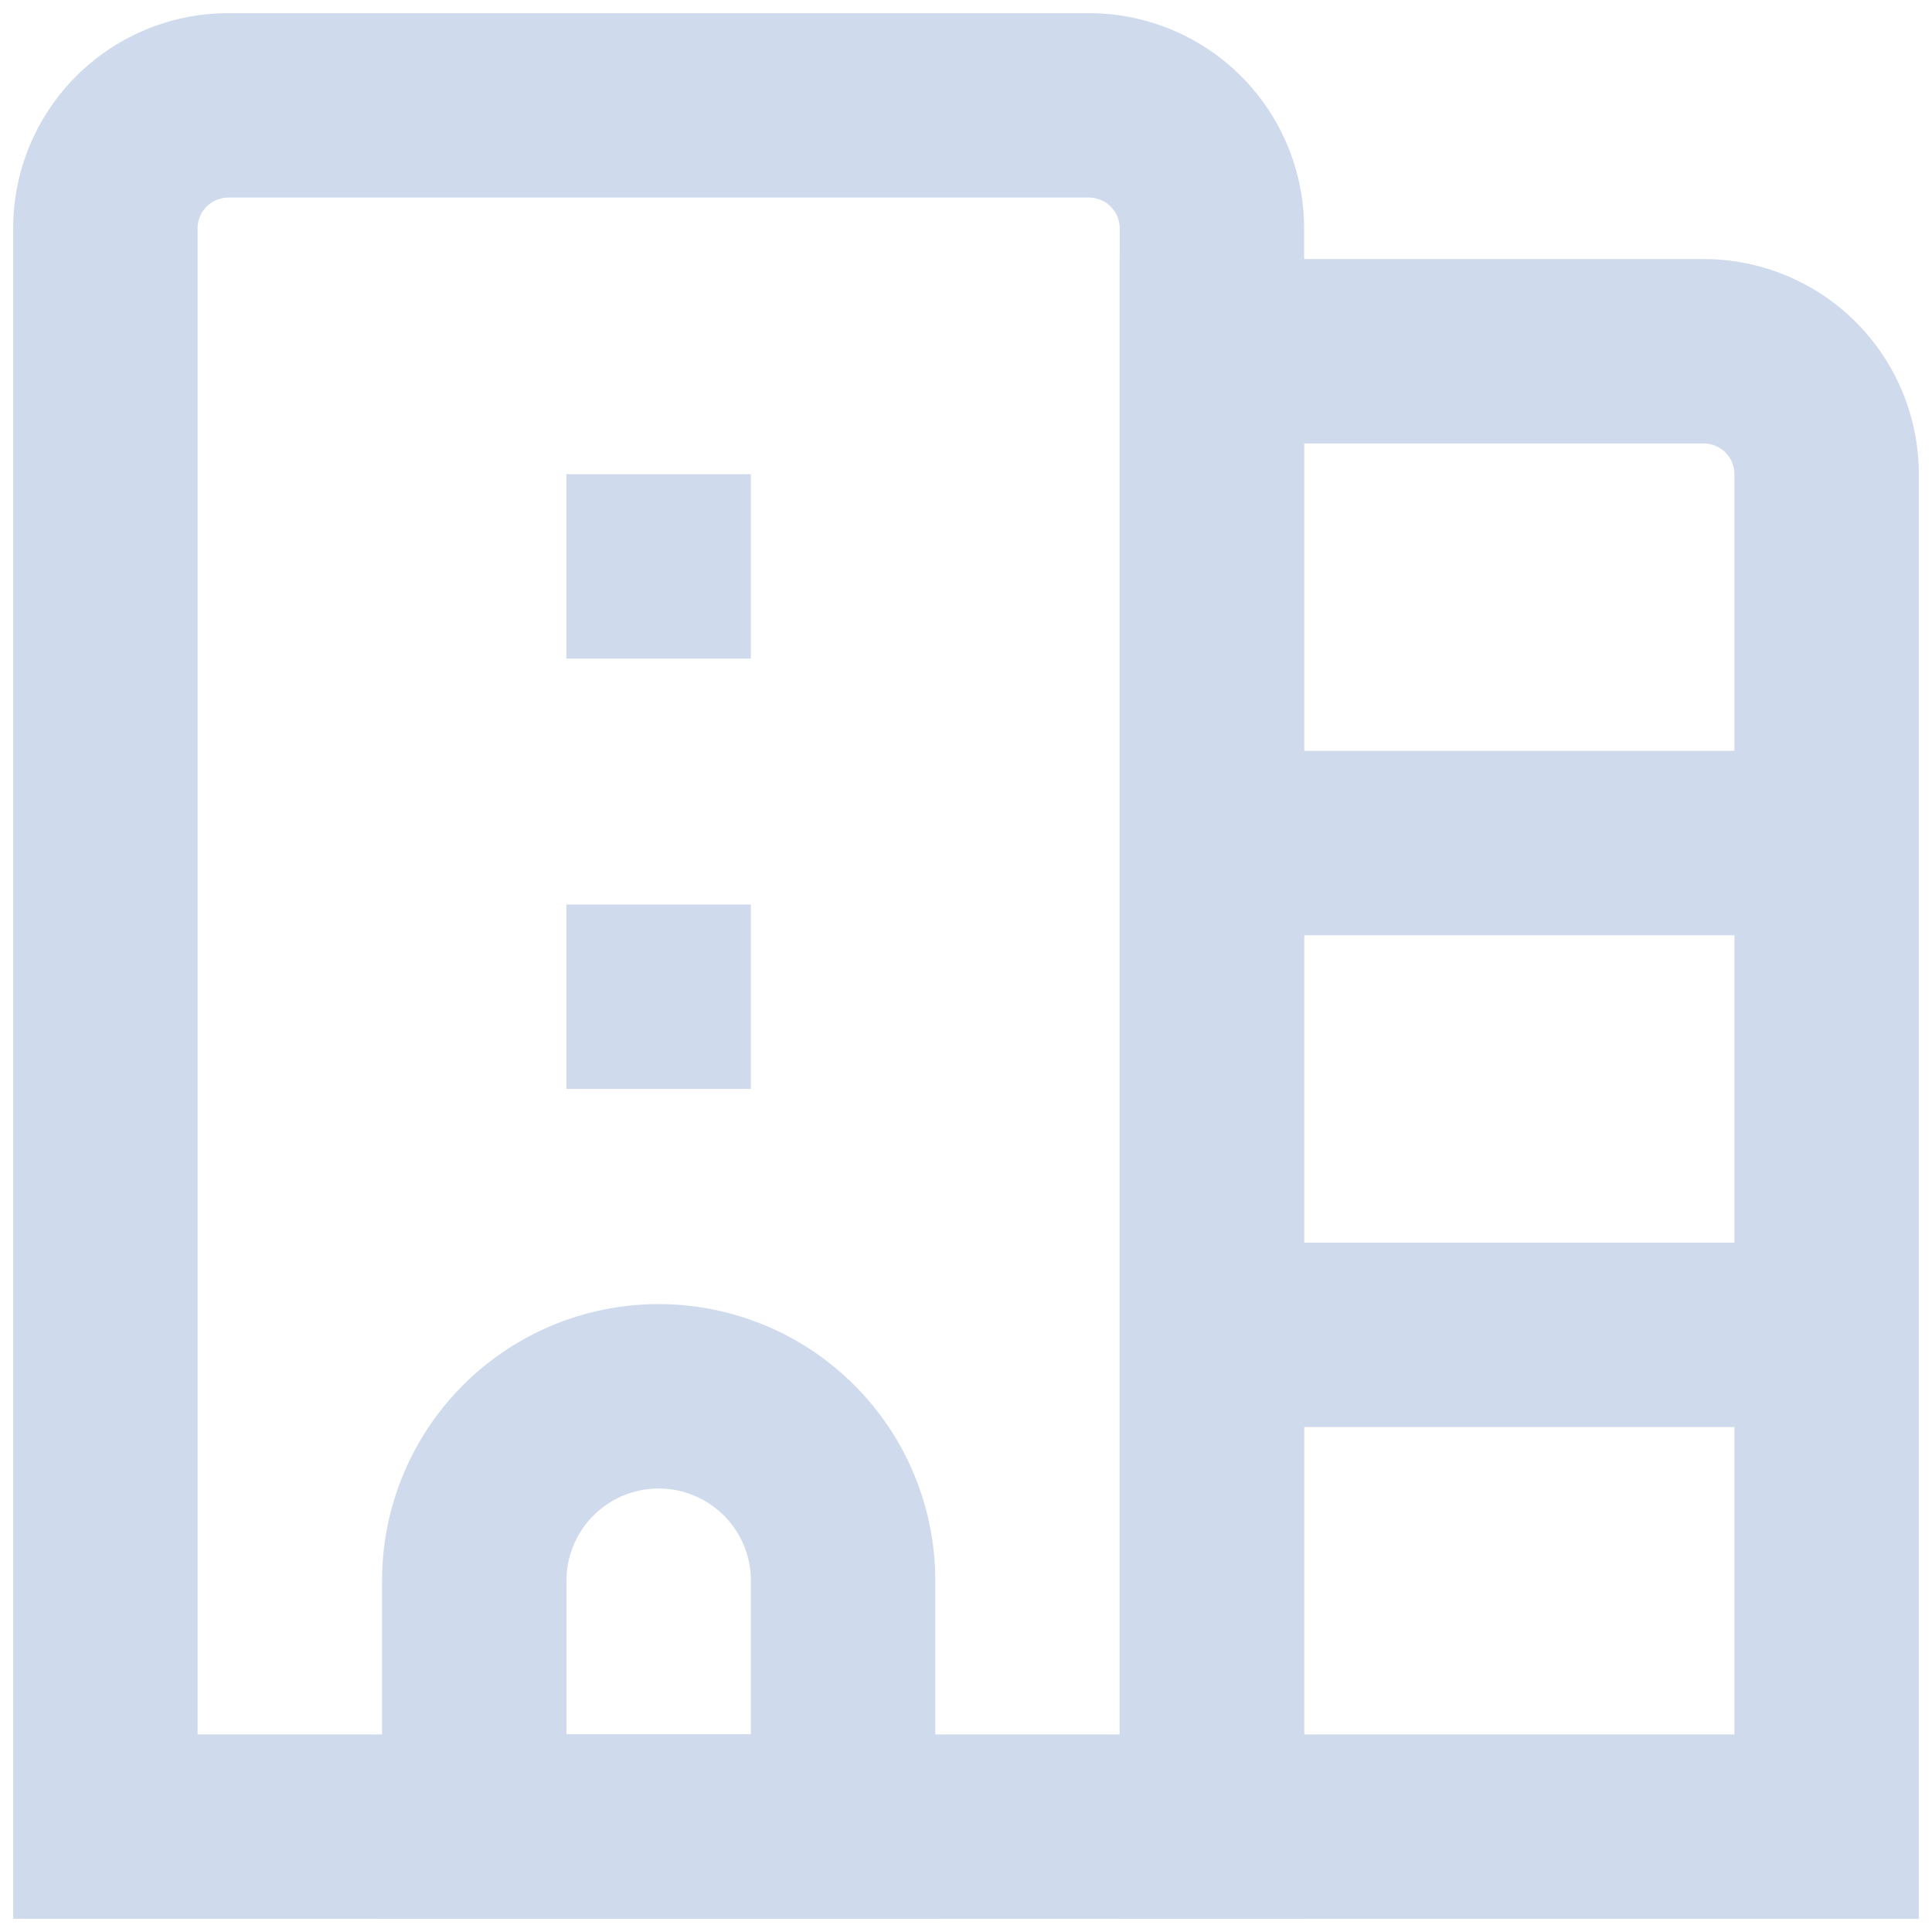 <svg width="44" height="44" fill="none" xmlns="http://www.w3.org/2000/svg"><path d="M29.7 43.7H.3V5.2A4.9 4.9 0 015.2.3h19.6a4.9 4.9 0 014.9 4.9v38.5zM4.5 39.5h21V5.2a.7.7 0 00-.7-.7H5.2a.7.7 0 00-.7.7v34.3z" fill="#CFDBEC"/><path d="M43.7 43.7H25.5V5.9h13.3a4.9 4.9 0 014.9 4.9v32.9zm-14-4.2h9.8V10.8a.7.7 0 00-.7-.7h-9.1v29.4zM17.1 10.8h-4.2V15h4.2v-4.2zm0 9.8h-4.2v4.2h4.2v-4.2zm4.201 23.1h-12.6V36a6.3 6.3 0 1112.6 0v7.7zm-8.4-4.2h4.2V36a2.1 2.1 0 00-4.2 0v3.5z" fill="#CFDBEC"/><path d="M40.9 17.1H28.3v4.2h12.6v-4.2zm0 11.2H28.3v4.2h12.6v-4.2z" fill="#CFDBEC"/></svg>